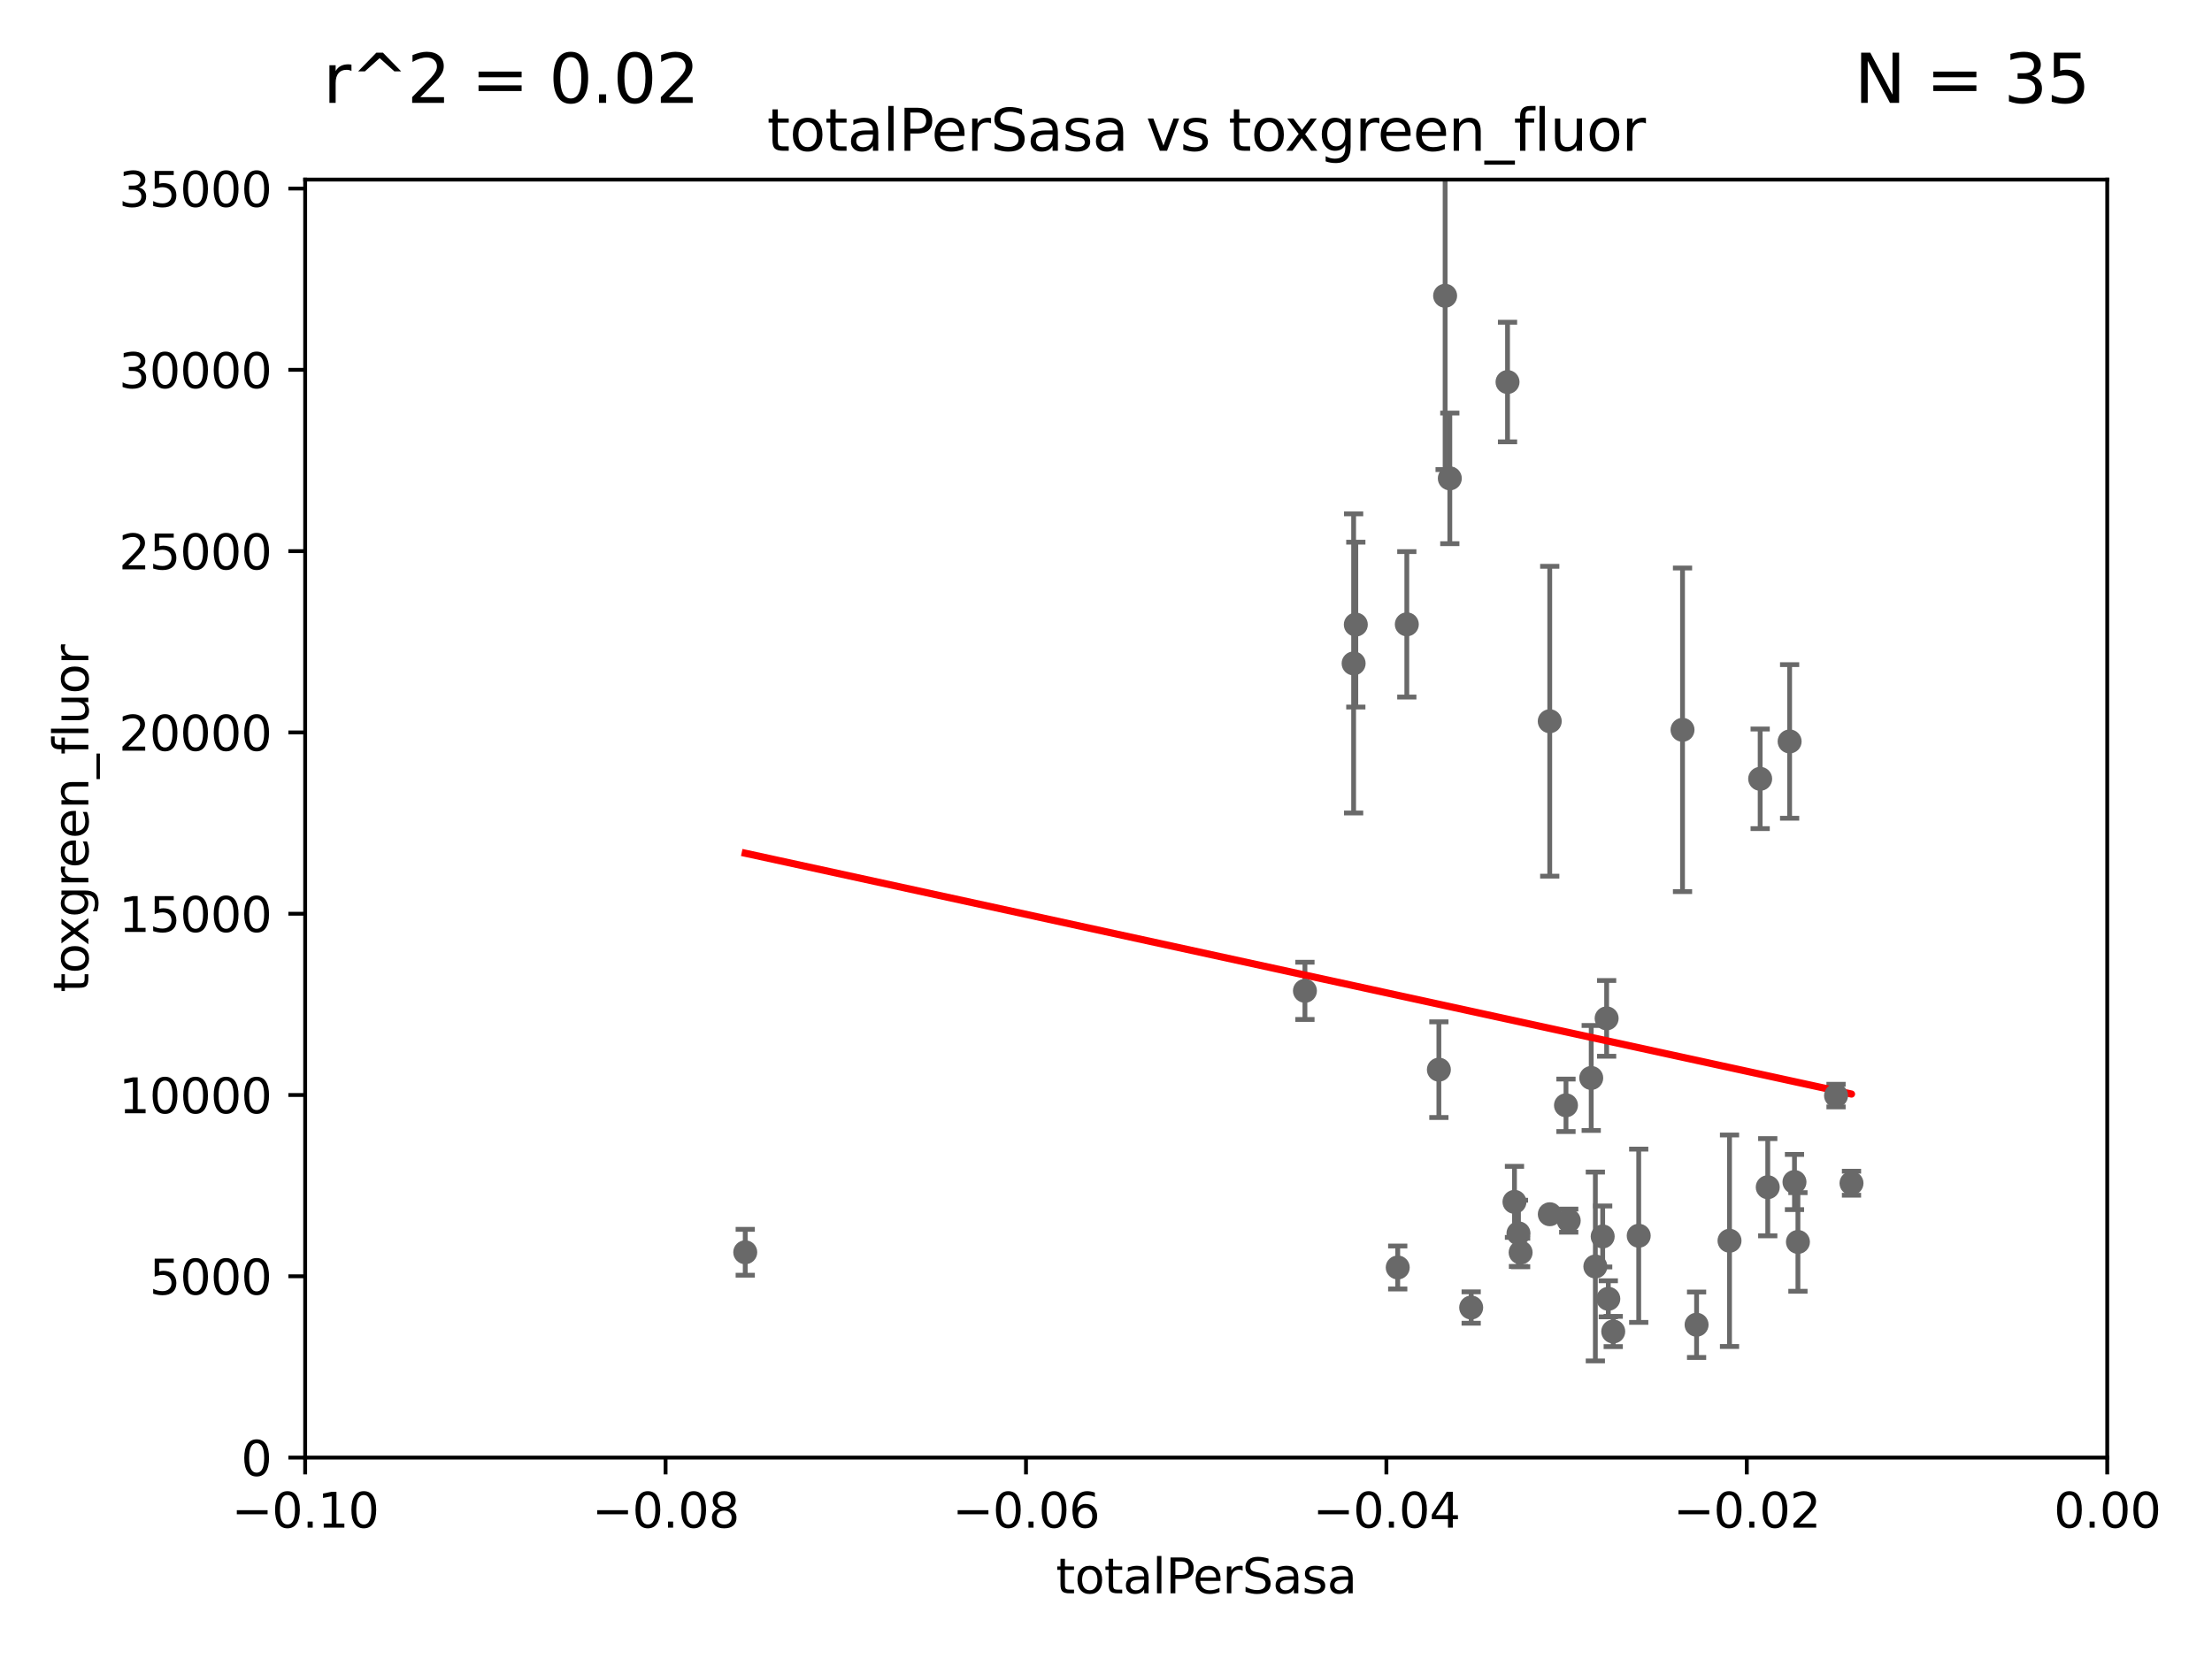 <?xml version="1.0" encoding="utf-8" standalone="no"?>
<!DOCTYPE svg PUBLIC "-//W3C//DTD SVG 1.1//EN"
  "http://www.w3.org/Graphics/SVG/1.1/DTD/svg11.dtd">
<svg xmlns:xlink="http://www.w3.org/1999/xlink" width="460.8pt" height="345.6pt" viewBox="0 0 460.8 345.6" xmlns="http://www.w3.org/2000/svg" version="1.1">
 <defs>
  <style type="text/css">*{stroke-linejoin: round; stroke-linecap: butt}</style>
 </defs>
 <g id="figure_1">
  <g id="patch_1">
   <path d="M 0 345.6 
L 460.8 345.6 
L 460.8 0 
L 0 0 
z
" style="fill: #ffffff"/>
  </g>
  <g id="axes_1">
   <g id="patch_2">
    <path d="M 63.571 303.64 
L 438.975 303.64 
L 438.975 37.411 
L 63.571 37.411 
z
" style="fill: #ffffff"/>
   </g>
   <g id="PathCollection_1">
    <defs>
     <path id="mcf4a79cda5" d="M 0 1.118 
C 0.297 1.118 0.581 1 0.791 0.791 
C 1 0.581 1.118 0.297 1.118 0 
C 1.118 -0.297 1 -0.581 0.791 -0.791 
C 0.581 -1 0.297 -1.118 0 -1.118 
C -0.297 -1.118 -0.581 -1 -0.791 -0.791 
C -1 -0.581 -1.118 -0.297 -1.118 0 
C -1.118 0.297 -1 0.581 -0.791 0.791 
C -0.581 1 -0.297 1.118 0 1.118 
z
" style="stroke: #696969"/>
    </defs>
    <g clip-path="url(#pb5d7c277d4)">
     <use xlink:href="#mcf4a79cda5" x="155.248" y="260.87" style="fill: #696969; stroke: #696969"/>
     <use xlink:href="#mcf4a79cda5" x="335.041" y="270.567" style="fill: #696969; stroke: #696969"/>
     <use xlink:href="#mcf4a79cda5" x="341.375" y="257.429" style="fill: #696969; stroke: #696969"/>
     <use xlink:href="#mcf4a79cda5" x="336.066" y="277.375" style="fill: #696969; stroke: #696969"/>
     <use xlink:href="#mcf4a79cda5" x="366.674" y="162.243" style="fill: #696969; stroke: #696969"/>
     <use xlink:href="#mcf4a79cda5" x="382.481" y="228.234" style="fill: #696969; stroke: #696969"/>
     <use xlink:href="#mcf4a79cda5" x="372.811" y="154.457" style="fill: #696969; stroke: #696969"/>
     <use xlink:href="#mcf4a79cda5" x="306.473" y="272.382" style="fill: #696969; stroke: #696969"/>
     <use xlink:href="#mcf4a79cda5" x="299.745" y="222.83" style="fill: #696969; stroke: #696969"/>
     <use xlink:href="#mcf4a79cda5" x="332.341" y="263.833" style="fill: #696969; stroke: #696969"/>
     <use xlink:href="#mcf4a79cda5" x="315.493" y="250.369" style="fill: #696969; stroke: #696969"/>
     <use xlink:href="#mcf4a79cda5" x="326.223" y="230.255" style="fill: #696969; stroke: #696969"/>
     <use xlink:href="#mcf4a79cda5" x="322.84" y="150.246" style="fill: #696969; stroke: #696969"/>
     <use xlink:href="#mcf4a79cda5" x="331.48" y="224.561" style="fill: #696969; stroke: #696969"/>
     <use xlink:href="#mcf4a79cda5" x="385.701" y="246.485" style="fill: #696969; stroke: #696969"/>
     <use xlink:href="#mcf4a79cda5" x="350.5" y="152.035" style="fill: #696969; stroke: #696969"/>
     <use xlink:href="#mcf4a79cda5" x="353.429" y="275.967" style="fill: #696969; stroke: #696969"/>
     <use xlink:href="#mcf4a79cda5" x="368.254" y="247.319" style="fill: #696969; stroke: #696969"/>
     <use xlink:href="#mcf4a79cda5" x="334.691" y="212.147" style="fill: #696969; stroke: #696969"/>
     <use xlink:href="#mcf4a79cda5" x="373.823" y="246.235" style="fill: #696969; stroke: #696969"/>
     <use xlink:href="#mcf4a79cda5" x="333.869" y="257.576" style="fill: #696969; stroke: #696969"/>
     <use xlink:href="#mcf4a79cda5" x="374.542" y="258.72" style="fill: #696969; stroke: #696969"/>
     <use xlink:href="#mcf4a79cda5" x="316.326" y="256.929" style="fill: #696969; stroke: #696969"/>
     <use xlink:href="#mcf4a79cda5" x="360.29" y="258.47" style="fill: #696969; stroke: #696969"/>
     <use xlink:href="#mcf4a79cda5" x="291.173" y="264.042" style="fill: #696969; stroke: #696969"/>
     <use xlink:href="#mcf4a79cda5" x="326.794" y="254.285" style="fill: #696969; stroke: #696969"/>
     <use xlink:href="#mcf4a79cda5" x="316.773" y="260.914" style="fill: #696969; stroke: #696969"/>
     <use xlink:href="#mcf4a79cda5" x="302.023" y="99.654" style="fill: #696969; stroke: #696969"/>
     <use xlink:href="#mcf4a79cda5" x="322.853" y="252.947" style="fill: #696969; stroke: #696969"/>
     <use xlink:href="#mcf4a79cda5" x="293.065" y="130.059" style="fill: #696969; stroke: #696969"/>
     <use xlink:href="#mcf4a79cda5" x="314.046" y="79.585" style="fill: #696969; stroke: #696969"/>
     <use xlink:href="#mcf4a79cda5" x="271.842" y="206.41" style="fill: #696969; stroke: #696969"/>
     <use xlink:href="#mcf4a79cda5" x="282.441" y="130.114" style="fill: #696969; stroke: #696969"/>
     <use xlink:href="#mcf4a79cda5" x="301.045" y="61.614" style="fill: #696969; stroke: #696969"/>
     <use xlink:href="#mcf4a79cda5" x="281.985" y="138.203" style="fill: #696969; stroke: #696969"/>
    </g>
   </g>
   <g id="matplotlib.axis_1">
    <g id="xtick_1">
     <g id="line2d_1">
      <defs>
       <path id="ma4c1918d15" d="M 0 0 
L 0 3.5 
" style="stroke: #000000; stroke-width: 0.8"/>
      </defs>
      <g>
       <use xlink:href="#ma4c1918d15" x="63.571" y="303.64" style="stroke: #000000; stroke-width: 0.8"/>
      </g>
     </g>
     <g id="text_1">
      <!-- −0.10 -->
      <g transform="translate(48.249 318.238)scale(0.1 -0.1)">
       <defs>
        <path id="DejaVuSans-2212" d="M 678 2272 
L 4684 2272 
L 4684 1741 
L 678 1741 
L 678 2272 
z
" transform="scale(0.016)"/>
        <path id="DejaVuSans-30" d="M 2034 4250 
Q 1547 4250 1301 3770 
Q 1056 3291 1056 2328 
Q 1056 1369 1301 889 
Q 1547 409 2034 409 
Q 2525 409 2770 889 
Q 3016 1369 3016 2328 
Q 3016 3291 2770 3770 
Q 2525 4250 2034 4250 
z
M 2034 4750 
Q 2819 4750 3233 4129 
Q 3647 3509 3647 2328 
Q 3647 1150 3233 529 
Q 2819 -91 2034 -91 
Q 1250 -91 836 529 
Q 422 1150 422 2328 
Q 422 3509 836 4129 
Q 1250 4750 2034 4750 
z
" transform="scale(0.016)"/>
        <path id="DejaVuSans-2e" d="M 684 794 
L 1344 794 
L 1344 0 
L 684 0 
L 684 794 
z
" transform="scale(0.016)"/>
        <path id="DejaVuSans-31" d="M 794 531 
L 1825 531 
L 1825 4091 
L 703 3866 
L 703 4441 
L 1819 4666 
L 2450 4666 
L 2450 531 
L 3481 531 
L 3481 0 
L 794 0 
L 794 531 
z
" transform="scale(0.016)"/>
       </defs>
       <use xlink:href="#DejaVuSans-2212"/>
       <use xlink:href="#DejaVuSans-30" x="83.789"/>
       <use xlink:href="#DejaVuSans-2e" x="147.412"/>
       <use xlink:href="#DejaVuSans-31" x="179.199"/>
       <use xlink:href="#DejaVuSans-30" x="242.822"/>
      </g>
     </g>
    </g>
    <g id="xtick_2">
     <g id="line2d_2">
      <g>
       <use xlink:href="#ma4c1918d15" x="138.652" y="303.64" style="stroke: #000000; stroke-width: 0.8"/>
      </g>
     </g>
     <g id="text_2">
      <!-- −0.08 -->
      <g transform="translate(123.329 318.238)scale(0.1 -0.1)">
       <defs>
        <path id="DejaVuSans-38" d="M 2034 2216 
Q 1584 2216 1326 1975 
Q 1069 1734 1069 1313 
Q 1069 891 1326 650 
Q 1584 409 2034 409 
Q 2484 409 2743 651 
Q 3003 894 3003 1313 
Q 3003 1734 2745 1975 
Q 2488 2216 2034 2216 
z
M 1403 2484 
Q 997 2584 770 2862 
Q 544 3141 544 3541 
Q 544 4100 942 4425 
Q 1341 4750 2034 4750 
Q 2731 4750 3128 4425 
Q 3525 4100 3525 3541 
Q 3525 3141 3298 2862 
Q 3072 2584 2669 2484 
Q 3125 2378 3379 2068 
Q 3634 1759 3634 1313 
Q 3634 634 3220 271 
Q 2806 -91 2034 -91 
Q 1263 -91 848 271 
Q 434 634 434 1313 
Q 434 1759 690 2068 
Q 947 2378 1403 2484 
z
M 1172 3481 
Q 1172 3119 1398 2916 
Q 1625 2713 2034 2713 
Q 2441 2713 2670 2916 
Q 2900 3119 2900 3481 
Q 2900 3844 2670 4047 
Q 2441 4250 2034 4250 
Q 1625 4250 1398 4047 
Q 1172 3844 1172 3481 
z
" transform="scale(0.016)"/>
       </defs>
       <use xlink:href="#DejaVuSans-2212"/>
       <use xlink:href="#DejaVuSans-30" x="83.789"/>
       <use xlink:href="#DejaVuSans-2e" x="147.412"/>
       <use xlink:href="#DejaVuSans-30" x="179.199"/>
       <use xlink:href="#DejaVuSans-38" x="242.822"/>
      </g>
     </g>
    </g>
    <g id="xtick_3">
     <g id="line2d_3">
      <g>
       <use xlink:href="#ma4c1918d15" x="213.733" y="303.64" style="stroke: #000000; stroke-width: 0.8"/>
      </g>
     </g>
     <g id="text_3">
      <!-- −0.06 -->
      <g transform="translate(198.41 318.238)scale(0.1 -0.1)">
       <defs>
        <path id="DejaVuSans-36" d="M 2113 2584 
Q 1688 2584 1439 2293 
Q 1191 2003 1191 1497 
Q 1191 994 1439 701 
Q 1688 409 2113 409 
Q 2538 409 2786 701 
Q 3034 994 3034 1497 
Q 3034 2003 2786 2293 
Q 2538 2584 2113 2584 
z
M 3366 4563 
L 3366 3988 
Q 3128 4100 2886 4159 
Q 2644 4219 2406 4219 
Q 1781 4219 1451 3797 
Q 1122 3375 1075 2522 
Q 1259 2794 1537 2939 
Q 1816 3084 2150 3084 
Q 2853 3084 3261 2657 
Q 3669 2231 3669 1497 
Q 3669 778 3244 343 
Q 2819 -91 2113 -91 
Q 1303 -91 875 529 
Q 447 1150 447 2328 
Q 447 3434 972 4092 
Q 1497 4750 2381 4750 
Q 2619 4750 2861 4703 
Q 3103 4656 3366 4563 
z
" transform="scale(0.016)"/>
       </defs>
       <use xlink:href="#DejaVuSans-2212"/>
       <use xlink:href="#DejaVuSans-30" x="83.789"/>
       <use xlink:href="#DejaVuSans-2e" x="147.412"/>
       <use xlink:href="#DejaVuSans-30" x="179.199"/>
       <use xlink:href="#DejaVuSans-36" x="242.822"/>
      </g>
     </g>
    </g>
    <g id="xtick_4">
     <g id="line2d_4">
      <g>
       <use xlink:href="#ma4c1918d15" x="288.813" y="303.64" style="stroke: #000000; stroke-width: 0.8"/>
      </g>
     </g>
     <g id="text_4">
      <!-- −0.04 -->
      <g transform="translate(273.491 318.238)scale(0.1 -0.1)">
       <defs>
        <path id="DejaVuSans-34" d="M 2419 4116 
L 825 1625 
L 2419 1625 
L 2419 4116 
z
M 2253 4666 
L 3047 4666 
L 3047 1625 
L 3713 1625 
L 3713 1100 
L 3047 1100 
L 3047 0 
L 2419 0 
L 2419 1100 
L 313 1100 
L 313 1709 
L 2253 4666 
z
" transform="scale(0.016)"/>
       </defs>
       <use xlink:href="#DejaVuSans-2212"/>
       <use xlink:href="#DejaVuSans-30" x="83.789"/>
       <use xlink:href="#DejaVuSans-2e" x="147.412"/>
       <use xlink:href="#DejaVuSans-30" x="179.199"/>
       <use xlink:href="#DejaVuSans-34" x="242.822"/>
      </g>
     </g>
    </g>
    <g id="xtick_5">
     <g id="line2d_5">
      <g>
       <use xlink:href="#ma4c1918d15" x="363.894" y="303.64" style="stroke: #000000; stroke-width: 0.8"/>
      </g>
     </g>
     <g id="text_5">
      <!-- −0.02 -->
      <g transform="translate(348.572 318.238)scale(0.1 -0.1)">
       <defs>
        <path id="DejaVuSans-32" d="M 1228 531 
L 3431 531 
L 3431 0 
L 469 0 
L 469 531 
Q 828 903 1448 1529 
Q 2069 2156 2228 2338 
Q 2531 2678 2651 2914 
Q 2772 3150 2772 3378 
Q 2772 3750 2511 3984 
Q 2250 4219 1831 4219 
Q 1534 4219 1204 4116 
Q 875 4013 500 3803 
L 500 4441 
Q 881 4594 1212 4672 
Q 1544 4750 1819 4750 
Q 2544 4750 2975 4387 
Q 3406 4025 3406 3419 
Q 3406 3131 3298 2873 
Q 3191 2616 2906 2266 
Q 2828 2175 2409 1742 
Q 1991 1309 1228 531 
z
" transform="scale(0.016)"/>
       </defs>
       <use xlink:href="#DejaVuSans-2212"/>
       <use xlink:href="#DejaVuSans-30" x="83.789"/>
       <use xlink:href="#DejaVuSans-2e" x="147.412"/>
       <use xlink:href="#DejaVuSans-30" x="179.199"/>
       <use xlink:href="#DejaVuSans-32" x="242.822"/>
      </g>
     </g>
    </g>
    <g id="xtick_6">
     <g id="line2d_6">
      <g>
       <use xlink:href="#ma4c1918d15" x="438.975" y="303.64" style="stroke: #000000; stroke-width: 0.8"/>
      </g>
     </g>
     <g id="text_6">
      <!-- 0.00 -->
      <g transform="translate(427.842 318.238)scale(0.1 -0.1)">
       <use xlink:href="#DejaVuSans-30"/>
       <use xlink:href="#DejaVuSans-2e" x="63.623"/>
       <use xlink:href="#DejaVuSans-30" x="95.41"/>
       <use xlink:href="#DejaVuSans-30" x="159.033"/>
      </g>
     </g>
    </g>
    <g id="text_7">
     <!-- totalPerSasa -->
     <g transform="translate(219.968 331.917)scale(0.1 -0.1)">
      <defs>
       <path id="DejaVuSans-74" d="M 1172 4494 
L 1172 3500 
L 2356 3500 
L 2356 3053 
L 1172 3053 
L 1172 1153 
Q 1172 725 1289 603 
Q 1406 481 1766 481 
L 2356 481 
L 2356 0 
L 1766 0 
Q 1100 0 847 248 
Q 594 497 594 1153 
L 594 3053 
L 172 3053 
L 172 3500 
L 594 3500 
L 594 4494 
L 1172 4494 
z
" transform="scale(0.016)"/>
       <path id="DejaVuSans-6f" d="M 1959 3097 
Q 1497 3097 1228 2736 
Q 959 2375 959 1747 
Q 959 1119 1226 758 
Q 1494 397 1959 397 
Q 2419 397 2687 759 
Q 2956 1122 2956 1747 
Q 2956 2369 2687 2733 
Q 2419 3097 1959 3097 
z
M 1959 3584 
Q 2709 3584 3137 3096 
Q 3566 2609 3566 1747 
Q 3566 888 3137 398 
Q 2709 -91 1959 -91 
Q 1206 -91 779 398 
Q 353 888 353 1747 
Q 353 2609 779 3096 
Q 1206 3584 1959 3584 
z
" transform="scale(0.016)"/>
       <path id="DejaVuSans-61" d="M 2194 1759 
Q 1497 1759 1228 1600 
Q 959 1441 959 1056 
Q 959 750 1161 570 
Q 1363 391 1709 391 
Q 2188 391 2477 730 
Q 2766 1069 2766 1631 
L 2766 1759 
L 2194 1759 
z
M 3341 1997 
L 3341 0 
L 2766 0 
L 2766 531 
Q 2569 213 2275 61 
Q 1981 -91 1556 -91 
Q 1019 -91 701 211 
Q 384 513 384 1019 
Q 384 1609 779 1909 
Q 1175 2209 1959 2209 
L 2766 2209 
L 2766 2266 
Q 2766 2663 2505 2880 
Q 2244 3097 1772 3097 
Q 1472 3097 1187 3025 
Q 903 2953 641 2809 
L 641 3341 
Q 956 3463 1253 3523 
Q 1550 3584 1831 3584 
Q 2591 3584 2966 3190 
Q 3341 2797 3341 1997 
z
" transform="scale(0.016)"/>
       <path id="DejaVuSans-6c" d="M 603 4863 
L 1178 4863 
L 1178 0 
L 603 0 
L 603 4863 
z
" transform="scale(0.016)"/>
       <path id="DejaVuSans-50" d="M 1259 4147 
L 1259 2394 
L 2053 2394 
Q 2494 2394 2734 2622 
Q 2975 2850 2975 3272 
Q 2975 3691 2734 3919 
Q 2494 4147 2053 4147 
L 1259 4147 
z
M 628 4666 
L 2053 4666 
Q 2838 4666 3239 4311 
Q 3641 3956 3641 3272 
Q 3641 2581 3239 2228 
Q 2838 1875 2053 1875 
L 1259 1875 
L 1259 0 
L 628 0 
L 628 4666 
z
" transform="scale(0.016)"/>
       <path id="DejaVuSans-65" d="M 3597 1894 
L 3597 1613 
L 953 1613 
Q 991 1019 1311 708 
Q 1631 397 2203 397 
Q 2534 397 2845 478 
Q 3156 559 3463 722 
L 3463 178 
Q 3153 47 2828 -22 
Q 2503 -91 2169 -91 
Q 1331 -91 842 396 
Q 353 884 353 1716 
Q 353 2575 817 3079 
Q 1281 3584 2069 3584 
Q 2775 3584 3186 3129 
Q 3597 2675 3597 1894 
z
M 3022 2063 
Q 3016 2534 2758 2815 
Q 2500 3097 2075 3097 
Q 1594 3097 1305 2825 
Q 1016 2553 972 2059 
L 3022 2063 
z
" transform="scale(0.016)"/>
       <path id="DejaVuSans-72" d="M 2631 2963 
Q 2534 3019 2420 3045 
Q 2306 3072 2169 3072 
Q 1681 3072 1420 2755 
Q 1159 2438 1159 1844 
L 1159 0 
L 581 0 
L 581 3500 
L 1159 3500 
L 1159 2956 
Q 1341 3275 1631 3429 
Q 1922 3584 2338 3584 
Q 2397 3584 2469 3576 
Q 2541 3569 2628 3553 
L 2631 2963 
z
" transform="scale(0.016)"/>
       <path id="DejaVuSans-53" d="M 3425 4513 
L 3425 3897 
Q 3066 4069 2747 4153 
Q 2428 4238 2131 4238 
Q 1616 4238 1336 4038 
Q 1056 3838 1056 3469 
Q 1056 3159 1242 3001 
Q 1428 2844 1947 2747 
L 2328 2669 
Q 3034 2534 3370 2195 
Q 3706 1856 3706 1288 
Q 3706 609 3251 259 
Q 2797 -91 1919 -91 
Q 1588 -91 1214 -16 
Q 841 59 441 206 
L 441 856 
Q 825 641 1194 531 
Q 1563 422 1919 422 
Q 2459 422 2753 634 
Q 3047 847 3047 1241 
Q 3047 1584 2836 1778 
Q 2625 1972 2144 2069 
L 1759 2144 
Q 1053 2284 737 2584 
Q 422 2884 422 3419 
Q 422 4038 858 4394 
Q 1294 4750 2059 4750 
Q 2388 4750 2728 4690 
Q 3069 4631 3425 4513 
z
" transform="scale(0.016)"/>
       <path id="DejaVuSans-73" d="M 2834 3397 
L 2834 2853 
Q 2591 2978 2328 3040 
Q 2066 3103 1784 3103 
Q 1356 3103 1142 2972 
Q 928 2841 928 2578 
Q 928 2378 1081 2264 
Q 1234 2150 1697 2047 
L 1894 2003 
Q 2506 1872 2764 1633 
Q 3022 1394 3022 966 
Q 3022 478 2636 193 
Q 2250 -91 1575 -91 
Q 1294 -91 989 -36 
Q 684 19 347 128 
L 347 722 
Q 666 556 975 473 
Q 1284 391 1588 391 
Q 1994 391 2212 530 
Q 2431 669 2431 922 
Q 2431 1156 2273 1281 
Q 2116 1406 1581 1522 
L 1381 1569 
Q 847 1681 609 1914 
Q 372 2147 372 2553 
Q 372 3047 722 3315 
Q 1072 3584 1716 3584 
Q 2034 3584 2315 3537 
Q 2597 3491 2834 3397 
z
" transform="scale(0.016)"/>
      </defs>
      <use xlink:href="#DejaVuSans-74"/>
      <use xlink:href="#DejaVuSans-6f" x="39.209"/>
      <use xlink:href="#DejaVuSans-74" x="100.391"/>
      <use xlink:href="#DejaVuSans-61" x="139.6"/>
      <use xlink:href="#DejaVuSans-6c" x="200.879"/>
      <use xlink:href="#DejaVuSans-50" x="228.662"/>
      <use xlink:href="#DejaVuSans-65" x="285.34"/>
      <use xlink:href="#DejaVuSans-72" x="346.863"/>
      <use xlink:href="#DejaVuSans-53" x="387.977"/>
      <use xlink:href="#DejaVuSans-61" x="451.453"/>
      <use xlink:href="#DejaVuSans-73" x="512.732"/>
      <use xlink:href="#DejaVuSans-61" x="564.832"/>
     </g>
    </g>
   </g>
   <g id="matplotlib.axis_2">
    <g id="ytick_1">
     <g id="line2d_7">
      <defs>
       <path id="m94383ac0f9" d="M 0 0 
L -3.5 0 
" style="stroke: #000000; stroke-width: 0.8"/>
      </defs>
      <g>
       <use xlink:href="#m94383ac0f9" x="63.571" y="303.64" style="stroke: #000000; stroke-width: 0.8"/>
      </g>
     </g>
     <g id="text_8">
      <!-- 0 -->
      <g transform="translate(50.209 307.439)scale(0.1 -0.1)">
       <use xlink:href="#DejaVuSans-30"/>
      </g>
     </g>
    </g>
    <g id="ytick_2">
     <g id="line2d_8">
      <g>
       <use xlink:href="#m94383ac0f9" x="63.571" y="265.874" style="stroke: #000000; stroke-width: 0.8"/>
      </g>
     </g>
     <g id="text_9">
      <!-- 5000 -->
      <g transform="translate(31.121 269.673)scale(0.1 -0.1)">
       <defs>
        <path id="DejaVuSans-35" d="M 691 4666 
L 3169 4666 
L 3169 4134 
L 1269 4134 
L 1269 2991 
Q 1406 3038 1543 3061 
Q 1681 3084 1819 3084 
Q 2600 3084 3056 2656 
Q 3513 2228 3513 1497 
Q 3513 744 3044 326 
Q 2575 -91 1722 -91 
Q 1428 -91 1123 -41 
Q 819 9 494 109 
L 494 744 
Q 775 591 1075 516 
Q 1375 441 1709 441 
Q 2250 441 2565 725 
Q 2881 1009 2881 1497 
Q 2881 1984 2565 2268 
Q 2250 2553 1709 2553 
Q 1456 2553 1204 2497 
Q 953 2441 691 2322 
L 691 4666 
z
" transform="scale(0.016)"/>
       </defs>
       <use xlink:href="#DejaVuSans-35"/>
       <use xlink:href="#DejaVuSans-30" x="63.623"/>
       <use xlink:href="#DejaVuSans-30" x="127.246"/>
       <use xlink:href="#DejaVuSans-30" x="190.869"/>
      </g>
     </g>
    </g>
    <g id="ytick_3">
     <g id="line2d_9">
      <g>
       <use xlink:href="#m94383ac0f9" x="63.571" y="228.108" style="stroke: #000000; stroke-width: 0.8"/>
      </g>
     </g>
     <g id="text_10">
      <!-- 10000 -->
      <g transform="translate(24.759 231.907)scale(0.1 -0.1)">
       <use xlink:href="#DejaVuSans-31"/>
       <use xlink:href="#DejaVuSans-30" x="63.623"/>
       <use xlink:href="#DejaVuSans-30" x="127.246"/>
       <use xlink:href="#DejaVuSans-30" x="190.869"/>
       <use xlink:href="#DejaVuSans-30" x="254.492"/>
      </g>
     </g>
    </g>
    <g id="ytick_4">
     <g id="line2d_10">
      <g>
       <use xlink:href="#m94383ac0f9" x="63.571" y="190.342" style="stroke: #000000; stroke-width: 0.8"/>
      </g>
     </g>
     <g id="text_11">
      <!-- 15000 -->
      <g transform="translate(24.759 194.141)scale(0.1 -0.1)">
       <use xlink:href="#DejaVuSans-31"/>
       <use xlink:href="#DejaVuSans-35" x="63.623"/>
       <use xlink:href="#DejaVuSans-30" x="127.246"/>
       <use xlink:href="#DejaVuSans-30" x="190.869"/>
       <use xlink:href="#DejaVuSans-30" x="254.492"/>
      </g>
     </g>
    </g>
    <g id="ytick_5">
     <g id="line2d_11">
      <g>
       <use xlink:href="#m94383ac0f9" x="63.571" y="152.576" style="stroke: #000000; stroke-width: 0.8"/>
      </g>
     </g>
     <g id="text_12">
      <!-- 20000 -->
      <g transform="translate(24.759 156.375)scale(0.1 -0.1)">
       <use xlink:href="#DejaVuSans-32"/>
       <use xlink:href="#DejaVuSans-30" x="63.623"/>
       <use xlink:href="#DejaVuSans-30" x="127.246"/>
       <use xlink:href="#DejaVuSans-30" x="190.869"/>
       <use xlink:href="#DejaVuSans-30" x="254.492"/>
      </g>
     </g>
    </g>
    <g id="ytick_6">
     <g id="line2d_12">
      <g>
       <use xlink:href="#m94383ac0f9" x="63.571" y="114.81" style="stroke: #000000; stroke-width: 0.8"/>
      </g>
     </g>
     <g id="text_13">
      <!-- 25000 -->
      <g transform="translate(24.759 118.609)scale(0.1 -0.1)">
       <use xlink:href="#DejaVuSans-32"/>
       <use xlink:href="#DejaVuSans-35" x="63.623"/>
       <use xlink:href="#DejaVuSans-30" x="127.246"/>
       <use xlink:href="#DejaVuSans-30" x="190.869"/>
       <use xlink:href="#DejaVuSans-30" x="254.492"/>
      </g>
     </g>
    </g>
    <g id="ytick_7">
     <g id="line2d_13">
      <g>
       <use xlink:href="#m94383ac0f9" x="63.571" y="77.044" style="stroke: #000000; stroke-width: 0.8"/>
      </g>
     </g>
     <g id="text_14">
      <!-- 30000 -->
      <g transform="translate(24.759 80.844)scale(0.1 -0.1)">
       <defs>
        <path id="DejaVuSans-33" d="M 2597 2516 
Q 3050 2419 3304 2112 
Q 3559 1806 3559 1356 
Q 3559 666 3084 287 
Q 2609 -91 1734 -91 
Q 1441 -91 1130 -33 
Q 819 25 488 141 
L 488 750 
Q 750 597 1062 519 
Q 1375 441 1716 441 
Q 2309 441 2620 675 
Q 2931 909 2931 1356 
Q 2931 1769 2642 2001 
Q 2353 2234 1838 2234 
L 1294 2234 
L 1294 2753 
L 1863 2753 
Q 2328 2753 2575 2939 
Q 2822 3125 2822 3475 
Q 2822 3834 2567 4026 
Q 2313 4219 1838 4219 
Q 1578 4219 1281 4162 
Q 984 4106 628 3988 
L 628 4550 
Q 988 4650 1302 4700 
Q 1616 4750 1894 4750 
Q 2613 4750 3031 4423 
Q 3450 4097 3450 3541 
Q 3450 3153 3228 2886 
Q 3006 2619 2597 2516 
z
" transform="scale(0.016)"/>
       </defs>
       <use xlink:href="#DejaVuSans-33"/>
       <use xlink:href="#DejaVuSans-30" x="63.623"/>
       <use xlink:href="#DejaVuSans-30" x="127.246"/>
       <use xlink:href="#DejaVuSans-30" x="190.869"/>
       <use xlink:href="#DejaVuSans-30" x="254.492"/>
      </g>
     </g>
    </g>
    <g id="ytick_8">
     <g id="line2d_14">
      <g>
       <use xlink:href="#m94383ac0f9" x="63.571" y="39.278" style="stroke: #000000; stroke-width: 0.8"/>
      </g>
     </g>
     <g id="text_15">
      <!-- 35000 -->
      <g transform="translate(24.759 43.078)scale(0.1 -0.1)">
       <use xlink:href="#DejaVuSans-33"/>
       <use xlink:href="#DejaVuSans-35" x="63.623"/>
       <use xlink:href="#DejaVuSans-30" x="127.246"/>
       <use xlink:href="#DejaVuSans-30" x="190.869"/>
       <use xlink:href="#DejaVuSans-30" x="254.492"/>
      </g>
     </g>
    </g>
    <g id="text_16">
     <!-- toxgreen_fluor -->
     <g transform="translate(18.401 206.72)rotate(-90)scale(0.1 -0.1)">
      <defs>
       <path id="DejaVuSans-78" d="M 3513 3500 
L 2247 1797 
L 3578 0 
L 2900 0 
L 1881 1375 
L 863 0 
L 184 0 
L 1544 1831 
L 300 3500 
L 978 3500 
L 1906 2253 
L 2834 3500 
L 3513 3500 
z
" transform="scale(0.016)"/>
       <path id="DejaVuSans-67" d="M 2906 1791 
Q 2906 2416 2648 2759 
Q 2391 3103 1925 3103 
Q 1463 3103 1205 2759 
Q 947 2416 947 1791 
Q 947 1169 1205 825 
Q 1463 481 1925 481 
Q 2391 481 2648 825 
Q 2906 1169 2906 1791 
z
M 3481 434 
Q 3481 -459 3084 -895 
Q 2688 -1331 1869 -1331 
Q 1566 -1331 1297 -1286 
Q 1028 -1241 775 -1147 
L 775 -588 
Q 1028 -725 1275 -790 
Q 1522 -856 1778 -856 
Q 2344 -856 2625 -561 
Q 2906 -266 2906 331 
L 2906 616 
Q 2728 306 2450 153 
Q 2172 0 1784 0 
Q 1141 0 747 490 
Q 353 981 353 1791 
Q 353 2603 747 3093 
Q 1141 3584 1784 3584 
Q 2172 3584 2450 3431 
Q 2728 3278 2906 2969 
L 2906 3500 
L 3481 3500 
L 3481 434 
z
" transform="scale(0.016)"/>
       <path id="DejaVuSans-6e" d="M 3513 2113 
L 3513 0 
L 2938 0 
L 2938 2094 
Q 2938 2591 2744 2837 
Q 2550 3084 2163 3084 
Q 1697 3084 1428 2787 
Q 1159 2491 1159 1978 
L 1159 0 
L 581 0 
L 581 3500 
L 1159 3500 
L 1159 2956 
Q 1366 3272 1645 3428 
Q 1925 3584 2291 3584 
Q 2894 3584 3203 3211 
Q 3513 2838 3513 2113 
z
" transform="scale(0.016)"/>
       <path id="DejaVuSans-5f" d="M 3263 -1063 
L 3263 -1509 
L -63 -1509 
L -63 -1063 
L 3263 -1063 
z
" transform="scale(0.016)"/>
       <path id="DejaVuSans-66" d="M 2375 4863 
L 2375 4384 
L 1825 4384 
Q 1516 4384 1395 4259 
Q 1275 4134 1275 3809 
L 1275 3500 
L 2222 3500 
L 2222 3053 
L 1275 3053 
L 1275 0 
L 697 0 
L 697 3053 
L 147 3053 
L 147 3500 
L 697 3500 
L 697 3744 
Q 697 4328 969 4595 
Q 1241 4863 1831 4863 
L 2375 4863 
z
" transform="scale(0.016)"/>
       <path id="DejaVuSans-75" d="M 544 1381 
L 544 3500 
L 1119 3500 
L 1119 1403 
Q 1119 906 1312 657 
Q 1506 409 1894 409 
Q 2359 409 2629 706 
Q 2900 1003 2900 1516 
L 2900 3500 
L 3475 3500 
L 3475 0 
L 2900 0 
L 2900 538 
Q 2691 219 2414 64 
Q 2138 -91 1772 -91 
Q 1169 -91 856 284 
Q 544 659 544 1381 
z
M 1991 3584 
L 1991 3584 
z
" transform="scale(0.016)"/>
      </defs>
      <use xlink:href="#DejaVuSans-74"/>
      <use xlink:href="#DejaVuSans-6f" x="39.209"/>
      <use xlink:href="#DejaVuSans-78" x="97.266"/>
      <use xlink:href="#DejaVuSans-67" x="156.445"/>
      <use xlink:href="#DejaVuSans-72" x="219.922"/>
      <use xlink:href="#DejaVuSans-65" x="258.785"/>
      <use xlink:href="#DejaVuSans-65" x="320.309"/>
      <use xlink:href="#DejaVuSans-6e" x="381.832"/>
      <use xlink:href="#DejaVuSans-5f" x="445.211"/>
      <use xlink:href="#DejaVuSans-66" x="495.211"/>
      <use xlink:href="#DejaVuSans-6c" x="530.416"/>
      <use xlink:href="#DejaVuSans-75" x="558.199"/>
      <use xlink:href="#DejaVuSans-6f" x="621.578"/>
      <use xlink:href="#DejaVuSans-72" x="682.76"/>
     </g>
    </g>
   </g>
   <g id="LineCollection_1">
    <path d="M 155.248 265.648 
L 155.248 256.093 
" clip-path="url(#pb5d7c277d4)" style="fill: none; stroke: #696969"/>
    <path d="M 335.041 274.323 
L 335.041 266.811 
" clip-path="url(#pb5d7c277d4)" style="fill: none; stroke: #696969"/>
    <path d="M 341.375 275.478 
L 341.375 239.381 
" clip-path="url(#pb5d7c277d4)" style="fill: none; stroke: #696969"/>
    <path d="M 336.066 280.522 
L 336.066 274.227 
" clip-path="url(#pb5d7c277d4)" style="fill: none; stroke: #696969"/>
    <path d="M 366.674 172.618 
L 366.674 151.867 
" clip-path="url(#pb5d7c277d4)" style="fill: none; stroke: #696969"/>
    <path d="M 382.481 230.592 
L 382.481 225.876 
" clip-path="url(#pb5d7c277d4)" style="fill: none; stroke: #696969"/>
    <path d="M 372.811 170.456 
L 372.811 138.458 
" clip-path="url(#pb5d7c277d4)" style="fill: none; stroke: #696969"/>
    <path d="M 306.473 275.653 
L 306.473 269.11 
" clip-path="url(#pb5d7c277d4)" style="fill: none; stroke: #696969"/>
    <path d="M 299.745 232.795 
L 299.745 212.864 
" clip-path="url(#pb5d7c277d4)" style="fill: none; stroke: #696969"/>
    <path d="M 332.341 283.505 
L 332.341 244.161 
" clip-path="url(#pb5d7c277d4)" style="fill: none; stroke: #696969"/>
    <path d="M 315.493 257.768 
L 315.493 242.97 
" clip-path="url(#pb5d7c277d4)" style="fill: none; stroke: #696969"/>
    <path d="M 326.223 235.721 
L 326.223 224.789 
" clip-path="url(#pb5d7c277d4)" style="fill: none; stroke: #696969"/>
    <path d="M 322.84 182.519 
L 322.84 117.972 
" clip-path="url(#pb5d7c277d4)" style="fill: none; stroke: #696969"/>
    <path d="M 331.48 235.496 
L 331.48 213.627 
" clip-path="url(#pb5d7c277d4)" style="fill: none; stroke: #696969"/>
    <path d="M 385.701 248.986 
L 385.701 243.983 
" clip-path="url(#pb5d7c277d4)" style="fill: none; stroke: #696969"/>
    <path d="M 350.5 185.743 
L 350.5 118.327 
" clip-path="url(#pb5d7c277d4)" style="fill: none; stroke: #696969"/>
    <path d="M 353.429 282.783 
L 353.429 269.152 
" clip-path="url(#pb5d7c277d4)" style="fill: none; stroke: #696969"/>
    <path d="M 368.254 257.444 
L 368.254 237.194 
" clip-path="url(#pb5d7c277d4)" style="fill: none; stroke: #696969"/>
    <path d="M 334.691 220.035 
L 334.691 204.259 
" clip-path="url(#pb5d7c277d4)" style="fill: none; stroke: #696969"/>
    <path d="M 373.823 251.981 
L 373.823 240.488 
" clip-path="url(#pb5d7c277d4)" style="fill: none; stroke: #696969"/>
    <path d="M 333.869 263.925 
L 333.869 251.227 
" clip-path="url(#pb5d7c277d4)" style="fill: none; stroke: #696969"/>
    <path d="M 374.542 268.99 
L 374.542 248.45 
" clip-path="url(#pb5d7c277d4)" style="fill: none; stroke: #696969"/>
    <path d="M 316.326 263.824 
L 316.326 250.034 
" clip-path="url(#pb5d7c277d4)" style="fill: none; stroke: #696969"/>
    <path d="M 360.29 280.499 
L 360.29 236.441 
" clip-path="url(#pb5d7c277d4)" style="fill: none; stroke: #696969"/>
    <path d="M 291.173 268.515 
L 291.173 259.569 
" clip-path="url(#pb5d7c277d4)" style="fill: none; stroke: #696969"/>
    <path d="M 326.794 256.694 
L 326.794 251.875 
" clip-path="url(#pb5d7c277d4)" style="fill: none; stroke: #696969"/>
    <path d="M 316.773 263.886 
L 316.773 257.941 
" clip-path="url(#pb5d7c277d4)" style="fill: none; stroke: #696969"/>
    <path d="M 302.023 113.257 
L 302.023 86.051 
" clip-path="url(#pb5d7c277d4)" style="fill: none; stroke: #696969"/>
    <path d="M 322.853 253.886 
L 322.853 252.007 
" clip-path="url(#pb5d7c277d4)" style="fill: none; stroke: #696969"/>
    <path d="M 293.065 145.209 
L 293.065 114.909 
" clip-path="url(#pb5d7c277d4)" style="fill: none; stroke: #696969"/>
    <path d="M 314.046 92.04 
L 314.046 67.13 
" clip-path="url(#pb5d7c277d4)" style="fill: none; stroke: #696969"/>
    <path d="M 271.842 212.375 
L 271.842 200.445 
" clip-path="url(#pb5d7c277d4)" style="fill: none; stroke: #696969"/>
    <path d="M 282.441 147.286 
L 282.441 112.943 
" clip-path="url(#pb5d7c277d4)" style="fill: none; stroke: #696969"/>
    <path d="M 301.045 97.825 
L 301.045 25.402 
" clip-path="url(#pb5d7c277d4)" style="fill: none; stroke: #696969"/>
    <path d="M 281.985 169.362 
L 281.985 107.043 
" clip-path="url(#pb5d7c277d4)" style="fill: none; stroke: #696969"/>
   </g>
   <g id="line2d_15">
    <defs>
     <path id="maef3e851eb" d="M 2 0 
L -2 -0 
" style="stroke: #696969"/>
    </defs>
    <g clip-path="url(#pb5d7c277d4)">
     <use xlink:href="#maef3e851eb" x="155.248" y="265.648" style="fill: #696969; stroke: #696969"/>
     <use xlink:href="#maef3e851eb" x="335.041" y="274.323" style="fill: #696969; stroke: #696969"/>
     <use xlink:href="#maef3e851eb" x="341.375" y="275.478" style="fill: #696969; stroke: #696969"/>
     <use xlink:href="#maef3e851eb" x="336.066" y="280.522" style="fill: #696969; stroke: #696969"/>
     <use xlink:href="#maef3e851eb" x="366.674" y="172.618" style="fill: #696969; stroke: #696969"/>
     <use xlink:href="#maef3e851eb" x="382.481" y="230.592" style="fill: #696969; stroke: #696969"/>
     <use xlink:href="#maef3e851eb" x="372.811" y="170.456" style="fill: #696969; stroke: #696969"/>
     <use xlink:href="#maef3e851eb" x="306.473" y="275.653" style="fill: #696969; stroke: #696969"/>
     <use xlink:href="#maef3e851eb" x="299.745" y="232.795" style="fill: #696969; stroke: #696969"/>
     <use xlink:href="#maef3e851eb" x="332.341" y="283.505" style="fill: #696969; stroke: #696969"/>
     <use xlink:href="#maef3e851eb" x="315.493" y="257.768" style="fill: #696969; stroke: #696969"/>
     <use xlink:href="#maef3e851eb" x="326.223" y="235.721" style="fill: #696969; stroke: #696969"/>
     <use xlink:href="#maef3e851eb" x="322.84" y="182.519" style="fill: #696969; stroke: #696969"/>
     <use xlink:href="#maef3e851eb" x="331.48" y="235.496" style="fill: #696969; stroke: #696969"/>
     <use xlink:href="#maef3e851eb" x="385.701" y="248.986" style="fill: #696969; stroke: #696969"/>
     <use xlink:href="#maef3e851eb" x="350.5" y="185.743" style="fill: #696969; stroke: #696969"/>
     <use xlink:href="#maef3e851eb" x="353.429" y="282.783" style="fill: #696969; stroke: #696969"/>
     <use xlink:href="#maef3e851eb" x="368.254" y="257.444" style="fill: #696969; stroke: #696969"/>
     <use xlink:href="#maef3e851eb" x="334.691" y="220.035" style="fill: #696969; stroke: #696969"/>
     <use xlink:href="#maef3e851eb" x="373.823" y="251.981" style="fill: #696969; stroke: #696969"/>
     <use xlink:href="#maef3e851eb" x="333.869" y="263.925" style="fill: #696969; stroke: #696969"/>
     <use xlink:href="#maef3e851eb" x="374.542" y="268.99" style="fill: #696969; stroke: #696969"/>
     <use xlink:href="#maef3e851eb" x="316.326" y="263.824" style="fill: #696969; stroke: #696969"/>
     <use xlink:href="#maef3e851eb" x="360.29" y="280.499" style="fill: #696969; stroke: #696969"/>
     <use xlink:href="#maef3e851eb" x="291.173" y="268.515" style="fill: #696969; stroke: #696969"/>
     <use xlink:href="#maef3e851eb" x="326.794" y="256.694" style="fill: #696969; stroke: #696969"/>
     <use xlink:href="#maef3e851eb" x="316.773" y="263.886" style="fill: #696969; stroke: #696969"/>
     <use xlink:href="#maef3e851eb" x="302.023" y="113.257" style="fill: #696969; stroke: #696969"/>
     <use xlink:href="#maef3e851eb" x="322.853" y="253.886" style="fill: #696969; stroke: #696969"/>
     <use xlink:href="#maef3e851eb" x="293.065" y="145.209" style="fill: #696969; stroke: #696969"/>
     <use xlink:href="#maef3e851eb" x="314.046" y="92.04" style="fill: #696969; stroke: #696969"/>
     <use xlink:href="#maef3e851eb" x="271.842" y="212.375" style="fill: #696969; stroke: #696969"/>
     <use xlink:href="#maef3e851eb" x="282.441" y="147.286" style="fill: #696969; stroke: #696969"/>
     <use xlink:href="#maef3e851eb" x="301.045" y="97.825" style="fill: #696969; stroke: #696969"/>
     <use xlink:href="#maef3e851eb" x="281.985" y="169.362" style="fill: #696969; stroke: #696969"/>
    </g>
   </g>
   <g id="line2d_16">
    <g clip-path="url(#pb5d7c277d4)">
     <use xlink:href="#maef3e851eb" x="155.248" y="256.093" style="fill: #696969; stroke: #696969"/>
     <use xlink:href="#maef3e851eb" x="335.041" y="266.811" style="fill: #696969; stroke: #696969"/>
     <use xlink:href="#maef3e851eb" x="341.375" y="239.381" style="fill: #696969; stroke: #696969"/>
     <use xlink:href="#maef3e851eb" x="336.066" y="274.227" style="fill: #696969; stroke: #696969"/>
     <use xlink:href="#maef3e851eb" x="366.674" y="151.867" style="fill: #696969; stroke: #696969"/>
     <use xlink:href="#maef3e851eb" x="382.481" y="225.876" style="fill: #696969; stroke: #696969"/>
     <use xlink:href="#maef3e851eb" x="372.811" y="138.458" style="fill: #696969; stroke: #696969"/>
     <use xlink:href="#maef3e851eb" x="306.473" y="269.11" style="fill: #696969; stroke: #696969"/>
     <use xlink:href="#maef3e851eb" x="299.745" y="212.864" style="fill: #696969; stroke: #696969"/>
     <use xlink:href="#maef3e851eb" x="332.341" y="244.161" style="fill: #696969; stroke: #696969"/>
     <use xlink:href="#maef3e851eb" x="315.493" y="242.97" style="fill: #696969; stroke: #696969"/>
     <use xlink:href="#maef3e851eb" x="326.223" y="224.789" style="fill: #696969; stroke: #696969"/>
     <use xlink:href="#maef3e851eb" x="322.84" y="117.972" style="fill: #696969; stroke: #696969"/>
     <use xlink:href="#maef3e851eb" x="331.48" y="213.627" style="fill: #696969; stroke: #696969"/>
     <use xlink:href="#maef3e851eb" x="385.701" y="243.983" style="fill: #696969; stroke: #696969"/>
     <use xlink:href="#maef3e851eb" x="350.5" y="118.327" style="fill: #696969; stroke: #696969"/>
     <use xlink:href="#maef3e851eb" x="353.429" y="269.152" style="fill: #696969; stroke: #696969"/>
     <use xlink:href="#maef3e851eb" x="368.254" y="237.194" style="fill: #696969; stroke: #696969"/>
     <use xlink:href="#maef3e851eb" x="334.691" y="204.259" style="fill: #696969; stroke: #696969"/>
     <use xlink:href="#maef3e851eb" x="373.823" y="240.488" style="fill: #696969; stroke: #696969"/>
     <use xlink:href="#maef3e851eb" x="333.869" y="251.227" style="fill: #696969; stroke: #696969"/>
     <use xlink:href="#maef3e851eb" x="374.542" y="248.45" style="fill: #696969; stroke: #696969"/>
     <use xlink:href="#maef3e851eb" x="316.326" y="250.034" style="fill: #696969; stroke: #696969"/>
     <use xlink:href="#maef3e851eb" x="360.29" y="236.441" style="fill: #696969; stroke: #696969"/>
     <use xlink:href="#maef3e851eb" x="291.173" y="259.569" style="fill: #696969; stroke: #696969"/>
     <use xlink:href="#maef3e851eb" x="326.794" y="251.875" style="fill: #696969; stroke: #696969"/>
     <use xlink:href="#maef3e851eb" x="316.773" y="257.941" style="fill: #696969; stroke: #696969"/>
     <use xlink:href="#maef3e851eb" x="302.023" y="86.051" style="fill: #696969; stroke: #696969"/>
     <use xlink:href="#maef3e851eb" x="322.853" y="252.007" style="fill: #696969; stroke: #696969"/>
     <use xlink:href="#maef3e851eb" x="293.065" y="114.909" style="fill: #696969; stroke: #696969"/>
     <use xlink:href="#maef3e851eb" x="314.046" y="67.13" style="fill: #696969; stroke: #696969"/>
     <use xlink:href="#maef3e851eb" x="271.842" y="200.445" style="fill: #696969; stroke: #696969"/>
     <use xlink:href="#maef3e851eb" x="282.441" y="112.943" style="fill: #696969; stroke: #696969"/>
     <use xlink:href="#maef3e851eb" x="301.045" y="25.402" style="fill: #696969; stroke: #696969"/>
     <use xlink:href="#maef3e851eb" x="281.985" y="107.043" style="fill: #696969; stroke: #696969"/>
    </g>
   </g>
   <g id="line2d_17">
    <path d="M 155.248 177.742 
L 335.041 216.881 
L 341.375 218.26 
L 336.066 217.104 
L 366.674 223.767 
L 382.481 227.208 
L 372.811 225.103 
L 306.473 210.662 
L 299.745 209.197 
L 332.341 216.293 
L 315.493 212.625 
L 326.223 214.961 
L 322.84 214.225 
L 331.48 216.105 
L 385.701 227.909 
L 350.5 220.246 
L 353.429 220.884 
L 368.254 224.111 
L 334.691 216.805 
L 373.823 225.323 
L 333.869 216.626 
L 374.542 225.48 
L 316.326 212.807 
L 360.29 222.377 
L 291.173 207.331 
L 326.794 215.086 
L 316.773 212.904 
L 302.023 209.693 
L 322.853 214.228 
L 293.065 207.743 
L 314.046 212.311 
L 271.842 203.123 
L 282.441 205.431 
L 301.045 209.48 
L 281.985 205.331 
" clip-path="url(#pb5d7c277d4)" style="fill: none; stroke: #ff0000; stroke-width: 1.5; stroke-linecap: square"/>
   </g>
   <g id="line2d_18">
    <defs>
     <path id="m32a933f2ea" d="M 0 2 
C 0.53 2 1.039 1.789 1.414 1.414 
C 1.789 1.039 2 0.53 2 0 
C 2 -0.53 1.789 -1.039 1.414 -1.414 
C 1.039 -1.789 0.53 -2 0 -2 
C -0.53 -2 -1.039 -1.789 -1.414 -1.414 
C -1.789 -1.039 -2 -0.53 -2 0 
C -2 0.53 -1.789 1.039 -1.414 1.414 
C -1.039 1.789 -0.53 2 0 2 
z
" style="stroke: #696969"/>
    </defs>
    <g clip-path="url(#pb5d7c277d4)">
     <use xlink:href="#m32a933f2ea" x="155.248" y="260.87" style="fill: #696969; stroke: #696969"/>
     <use xlink:href="#m32a933f2ea" x="335.041" y="270.567" style="fill: #696969; stroke: #696969"/>
     <use xlink:href="#m32a933f2ea" x="341.375" y="257.429" style="fill: #696969; stroke: #696969"/>
     <use xlink:href="#m32a933f2ea" x="336.066" y="277.375" style="fill: #696969; stroke: #696969"/>
     <use xlink:href="#m32a933f2ea" x="366.674" y="162.243" style="fill: #696969; stroke: #696969"/>
     <use xlink:href="#m32a933f2ea" x="382.481" y="228.234" style="fill: #696969; stroke: #696969"/>
     <use xlink:href="#m32a933f2ea" x="372.811" y="154.457" style="fill: #696969; stroke: #696969"/>
     <use xlink:href="#m32a933f2ea" x="306.473" y="272.382" style="fill: #696969; stroke: #696969"/>
     <use xlink:href="#m32a933f2ea" x="299.745" y="222.83" style="fill: #696969; stroke: #696969"/>
     <use xlink:href="#m32a933f2ea" x="332.341" y="263.833" style="fill: #696969; stroke: #696969"/>
     <use xlink:href="#m32a933f2ea" x="315.493" y="250.369" style="fill: #696969; stroke: #696969"/>
     <use xlink:href="#m32a933f2ea" x="326.223" y="230.255" style="fill: #696969; stroke: #696969"/>
     <use xlink:href="#m32a933f2ea" x="322.84" y="150.246" style="fill: #696969; stroke: #696969"/>
     <use xlink:href="#m32a933f2ea" x="331.48" y="224.561" style="fill: #696969; stroke: #696969"/>
     <use xlink:href="#m32a933f2ea" x="385.701" y="246.485" style="fill: #696969; stroke: #696969"/>
     <use xlink:href="#m32a933f2ea" x="350.5" y="152.035" style="fill: #696969; stroke: #696969"/>
     <use xlink:href="#m32a933f2ea" x="353.429" y="275.967" style="fill: #696969; stroke: #696969"/>
     <use xlink:href="#m32a933f2ea" x="368.254" y="247.319" style="fill: #696969; stroke: #696969"/>
     <use xlink:href="#m32a933f2ea" x="334.691" y="212.147" style="fill: #696969; stroke: #696969"/>
     <use xlink:href="#m32a933f2ea" x="373.823" y="246.235" style="fill: #696969; stroke: #696969"/>
     <use xlink:href="#m32a933f2ea" x="333.869" y="257.576" style="fill: #696969; stroke: #696969"/>
     <use xlink:href="#m32a933f2ea" x="374.542" y="258.72" style="fill: #696969; stroke: #696969"/>
     <use xlink:href="#m32a933f2ea" x="316.326" y="256.929" style="fill: #696969; stroke: #696969"/>
     <use xlink:href="#m32a933f2ea" x="360.29" y="258.47" style="fill: #696969; stroke: #696969"/>
     <use xlink:href="#m32a933f2ea" x="291.173" y="264.042" style="fill: #696969; stroke: #696969"/>
     <use xlink:href="#m32a933f2ea" x="326.794" y="254.285" style="fill: #696969; stroke: #696969"/>
     <use xlink:href="#m32a933f2ea" x="316.773" y="260.914" style="fill: #696969; stroke: #696969"/>
     <use xlink:href="#m32a933f2ea" x="302.023" y="99.654" style="fill: #696969; stroke: #696969"/>
     <use xlink:href="#m32a933f2ea" x="322.853" y="252.947" style="fill: #696969; stroke: #696969"/>
     <use xlink:href="#m32a933f2ea" x="293.065" y="130.059" style="fill: #696969; stroke: #696969"/>
     <use xlink:href="#m32a933f2ea" x="314.046" y="79.585" style="fill: #696969; stroke: #696969"/>
     <use xlink:href="#m32a933f2ea" x="271.842" y="206.41" style="fill: #696969; stroke: #696969"/>
     <use xlink:href="#m32a933f2ea" x="282.441" y="130.114" style="fill: #696969; stroke: #696969"/>
     <use xlink:href="#m32a933f2ea" x="301.045" y="61.614" style="fill: #696969; stroke: #696969"/>
     <use xlink:href="#m32a933f2ea" x="281.985" y="138.203" style="fill: #696969; stroke: #696969"/>
    </g>
   </g>
   <g id="patch_3">
    <path d="M 63.571 303.64 
L 63.571 37.411 
" style="fill: none; stroke: #000000; stroke-width: 0.8; stroke-linejoin: miter; stroke-linecap: square"/>
   </g>
   <g id="patch_4">
    <path d="M 438.975 303.64 
L 438.975 37.411 
" style="fill: none; stroke: #000000; stroke-width: 0.8; stroke-linejoin: miter; stroke-linecap: square"/>
   </g>
   <g id="patch_5">
    <path d="M 63.571 303.64 
L 438.975 303.64 
" style="fill: none; stroke: #000000; stroke-width: 0.8; stroke-linejoin: miter; stroke-linecap: square"/>
   </g>
   <g id="patch_6">
    <path d="M 63.571 37.411 
L 438.975 37.411 
" style="fill: none; stroke: #000000; stroke-width: 0.8; stroke-linejoin: miter; stroke-linecap: square"/>
   </g>
   <g id="text_17">
    <!-- N = 35 -->
    <g transform="translate(386.302 21.426)scale(0.14 -0.14)">
     <defs>
      <path id="DejaVuSans-4e" d="M 628 4666 
L 1478 4666 
L 3547 763 
L 3547 4666 
L 4159 4666 
L 4159 0 
L 3309 0 
L 1241 3903 
L 1241 0 
L 628 0 
L 628 4666 
z
" transform="scale(0.016)"/>
      <path id="DejaVuSans-20" transform="scale(0.016)"/>
      <path id="DejaVuSans-3d" d="M 678 2906 
L 4684 2906 
L 4684 2381 
L 678 2381 
L 678 2906 
z
M 678 1631 
L 4684 1631 
L 4684 1100 
L 678 1100 
L 678 1631 
z
" transform="scale(0.016)"/>
     </defs>
     <use xlink:href="#DejaVuSans-4e"/>
     <use xlink:href="#DejaVuSans-20" x="74.805"/>
     <use xlink:href="#DejaVuSans-3d" x="106.592"/>
     <use xlink:href="#DejaVuSans-20" x="190.381"/>
     <use xlink:href="#DejaVuSans-33" x="222.168"/>
     <use xlink:href="#DejaVuSans-35" x="285.791"/>
    </g>
   </g>
   <g id="text_18">
    <!-- r^2 = 0.02 -->
    <g transform="translate(67.325 21.426)scale(0.14 -0.14)">
     <defs>
      <path id="DejaVuSans-5e" d="M 2988 4666 
L 4684 2925 
L 4056 2925 
L 2681 4159 
L 1306 2925 
L 678 2925 
L 2375 4666 
L 2988 4666 
z
" transform="scale(0.016)"/>
     </defs>
     <use xlink:href="#DejaVuSans-72"/>
     <use xlink:href="#DejaVuSans-5e" x="41.113"/>
     <use xlink:href="#DejaVuSans-32" x="124.902"/>
     <use xlink:href="#DejaVuSans-20" x="188.525"/>
     <use xlink:href="#DejaVuSans-3d" x="220.312"/>
     <use xlink:href="#DejaVuSans-20" x="304.102"/>
     <use xlink:href="#DejaVuSans-30" x="335.889"/>
     <use xlink:href="#DejaVuSans-2e" x="399.512"/>
     <use xlink:href="#DejaVuSans-30" x="431.299"/>
     <use xlink:href="#DejaVuSans-32" x="494.922"/>
    </g>
   </g>
   <g id="text_19">
    <!-- totalPerSasa vs toxgreen_fluor -->
    <g transform="translate(159.782 31.411)scale(0.12 -0.12)">
     <defs>
      <path id="DejaVuSans-76" d="M 191 3500 
L 800 3500 
L 1894 563 
L 2988 3500 
L 3597 3500 
L 2284 0 
L 1503 0 
L 191 3500 
z
" transform="scale(0.016)"/>
     </defs>
     <use xlink:href="#DejaVuSans-74"/>
     <use xlink:href="#DejaVuSans-6f" x="39.209"/>
     <use xlink:href="#DejaVuSans-74" x="100.391"/>
     <use xlink:href="#DejaVuSans-61" x="139.6"/>
     <use xlink:href="#DejaVuSans-6c" x="200.879"/>
     <use xlink:href="#DejaVuSans-50" x="228.662"/>
     <use xlink:href="#DejaVuSans-65" x="285.34"/>
     <use xlink:href="#DejaVuSans-72" x="346.863"/>
     <use xlink:href="#DejaVuSans-53" x="387.977"/>
     <use xlink:href="#DejaVuSans-61" x="451.453"/>
     <use xlink:href="#DejaVuSans-73" x="512.732"/>
     <use xlink:href="#DejaVuSans-61" x="564.832"/>
     <use xlink:href="#DejaVuSans-20" x="626.111"/>
     <use xlink:href="#DejaVuSans-76" x="657.898"/>
     <use xlink:href="#DejaVuSans-73" x="717.078"/>
     <use xlink:href="#DejaVuSans-20" x="769.178"/>
     <use xlink:href="#DejaVuSans-74" x="800.965"/>
     <use xlink:href="#DejaVuSans-6f" x="840.174"/>
     <use xlink:href="#DejaVuSans-78" x="898.23"/>
     <use xlink:href="#DejaVuSans-67" x="957.41"/>
     <use xlink:href="#DejaVuSans-72" x="1020.887"/>
     <use xlink:href="#DejaVuSans-65" x="1059.75"/>
     <use xlink:href="#DejaVuSans-65" x="1121.273"/>
     <use xlink:href="#DejaVuSans-6e" x="1182.797"/>
     <use xlink:href="#DejaVuSans-5f" x="1246.176"/>
     <use xlink:href="#DejaVuSans-66" x="1296.176"/>
     <use xlink:href="#DejaVuSans-6c" x="1331.381"/>
     <use xlink:href="#DejaVuSans-75" x="1359.164"/>
     <use xlink:href="#DejaVuSans-6f" x="1422.543"/>
     <use xlink:href="#DejaVuSans-72" x="1483.725"/>
    </g>
   </g>
  </g>
 </g>
 <defs>
  <clipPath id="pb5d7c277d4">
   <rect x="63.571" y="37.411" width="375.404" height="266.229"/>
  </clipPath>
 </defs>
</svg>
